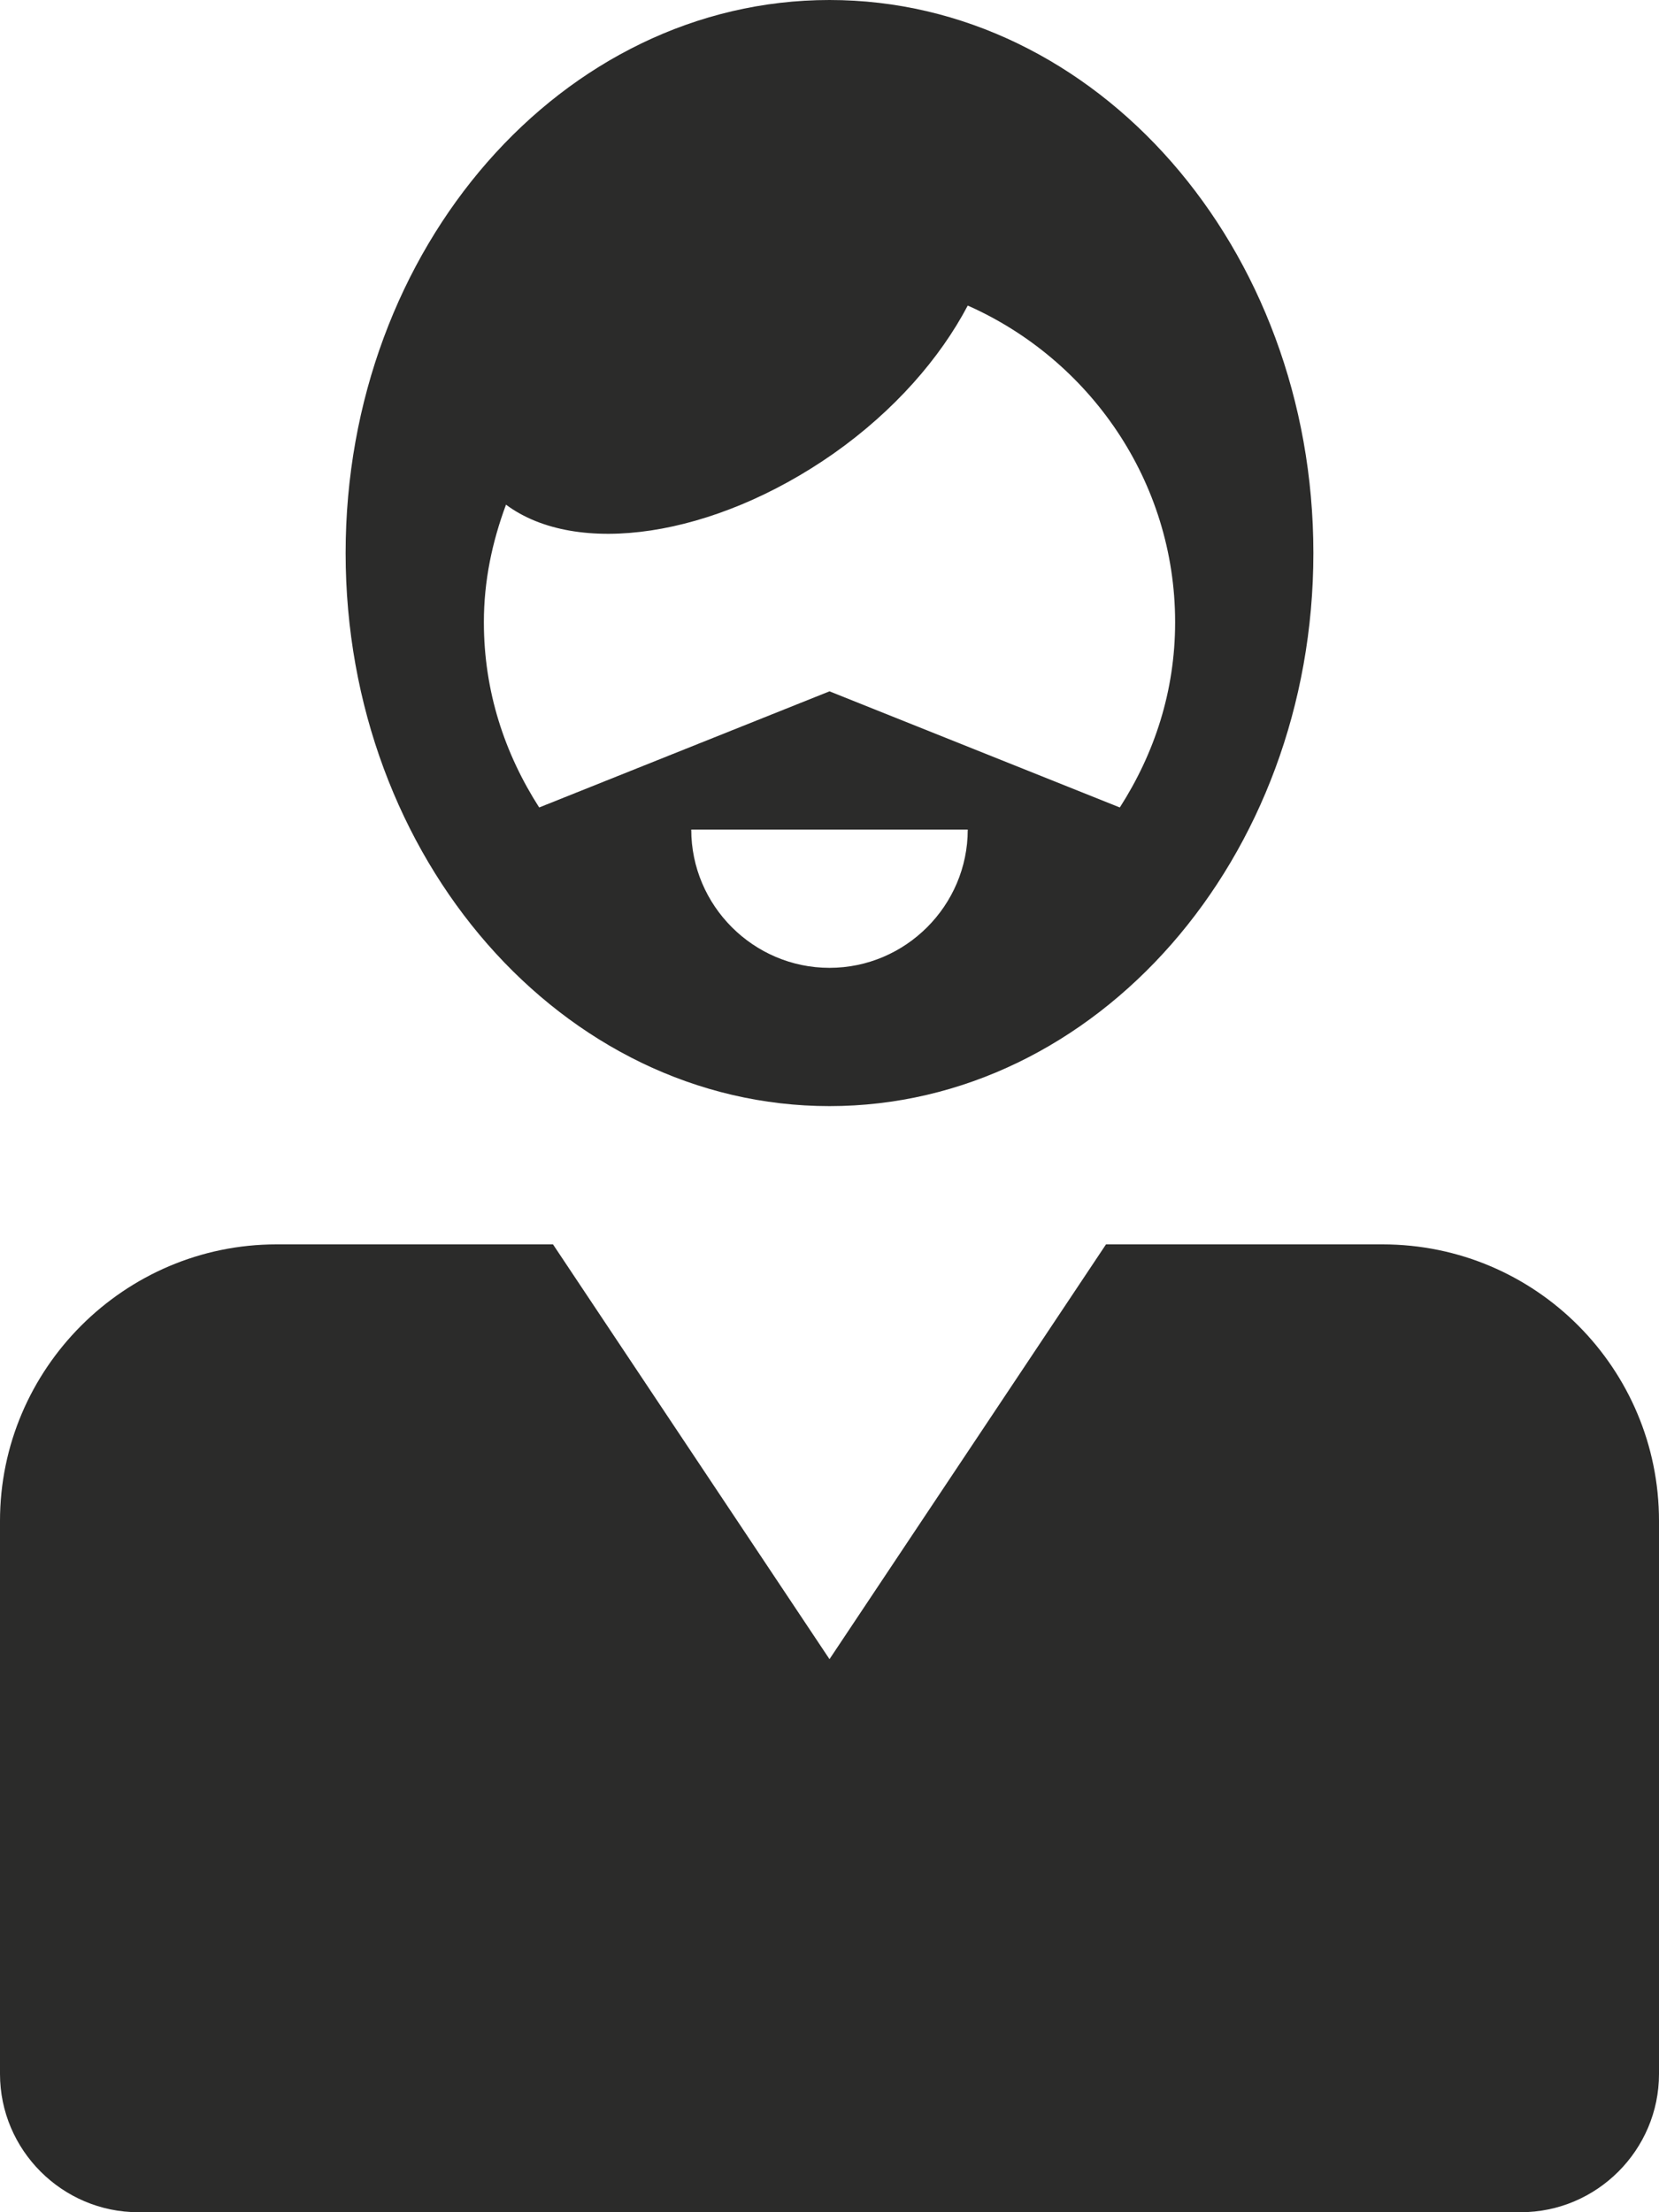 <?xml version="1.0" encoding="utf-8"?>
<svg xmlns="http://www.w3.org/2000/svg"
	xmlns:xlink="http://www.w3.org/1999/xlink"
	width="12px" height="16px" viewBox="0 0 12 16">
<filter filterUnits="objectBoundingBox" x="0.00" y="0.00" width="100.00" height="100.00" id="filter0">
<feFlood flood-color="rgb(36,43,57)" result="coFloodOut1"/>
<feComposite in="coFloodOut1" in2="SourceAlpha" operator="in" result="coOverlay1"/>
<feBlend in="coOverlay1" in2="SourceGraphic" mode="normal" result="colorOverlay1"/>
</filter>
<path fillRule="evenodd" d="M 11 16C 11 16 1 16 1 16 0.45 16-0 15.55-0 15-0 15-0 11-0 11-0 9.9 0.9 9 2 9 2 9 4 9 4 9 4 9 6 12 6 12 6 12 8 9 8 9 8 9 10 9 10 9 11.11 9 12 9.9 12 11 12 11 12 15 12 15 12 15.55 11.55 16 11 16ZM 6 8C 4.07 8 2.5 6.21 2.5 4 2.5 1.79 4.07 0 6 0 7.93 0 9.5 1.79 9.5 4 9.5 6.21 7.93 8 6 8ZM 6 7C 6.55 7 7 6.55 7 6 7 6 5 6 5 6 5 6.55 5.45 7 6 7ZM 7 2.21C 6.8 2.59 6.47 2.97 6.03 3.28 5.16 3.89 4.17 4.03 3.66 3.65 3.56 3.92 3.5 4.2 3.5 4.5 3.5 5 3.65 5.45 3.9 5.84 3.9 5.84 6 5 6 5 6 5 8.1 5.84 8.1 5.84 8.35 5.45 8.5 5 8.5 4.5 8.5 3.48 7.88 2.6 7 2.21Z" fill="rgb(43,43,42)" filter="url(#filter0)"/></svg>
